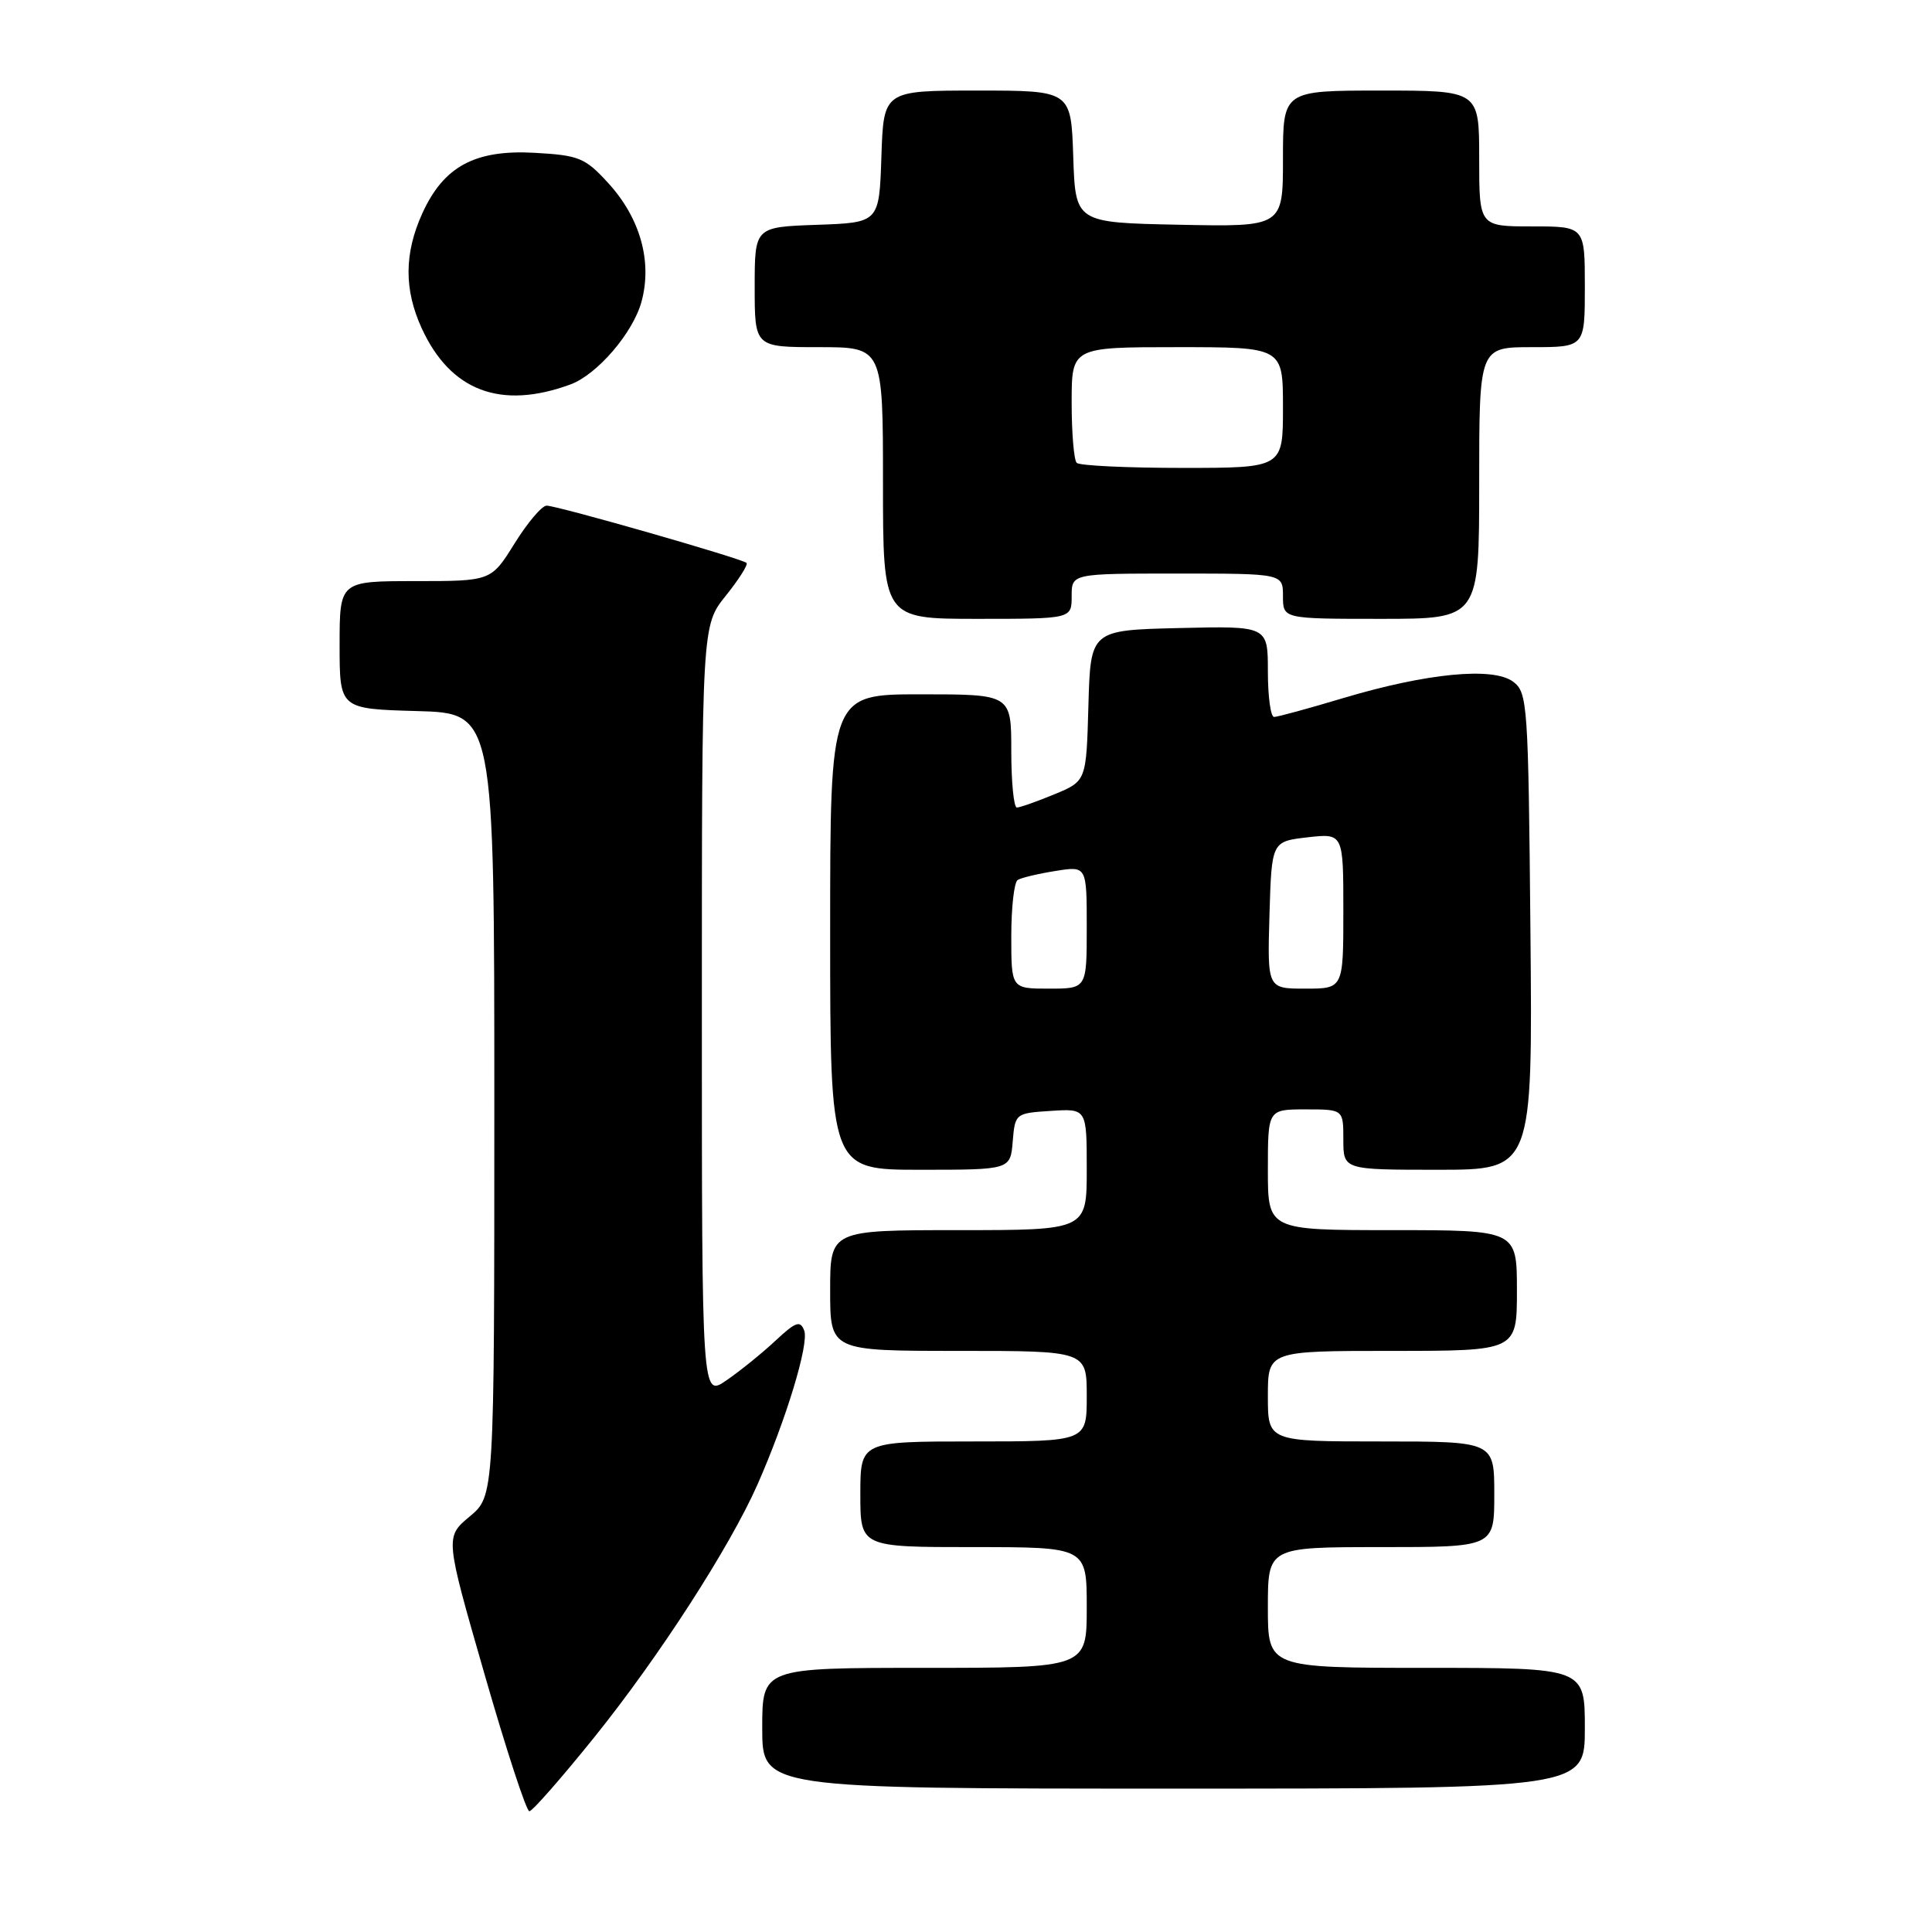 <?xml version="1.0" encoding="UTF-8" standalone="no"?>
<!DOCTYPE svg PUBLIC "-//W3C//DTD SVG 1.1//EN" "http://www.w3.org/Graphics/SVG/1.1/DTD/svg11.dtd" >
<svg xmlns="http://www.w3.org/2000/svg" xmlns:xlink="http://www.w3.org/1999/xlink" version="1.1" viewBox="0 0 256 256">
 <g >
 <path fill="currentColor"
d=" M 78.76 230.18 C 87.32 219.54 96.69 205.02 100.37 196.71 C 104.17 188.10 107.23 178.04 106.56 176.30 C 106.03 174.92 105.44 175.14 102.72 177.68 C 100.95 179.33 98.04 181.68 96.25 182.91 C 93.00 185.14 93.00 185.14 93.00 134.01 C 93.00 82.88 93.00 82.88 96.17 78.94 C 97.91 76.77 99.15 74.81 98.92 74.59 C 98.34 74.02 73.84 67.00 72.43 67.00 C 71.81 67.00 69.90 69.25 68.19 72.00 C 65.08 77.00 65.08 77.00 55.04 77.00 C 45.00 77.00 45.00 77.00 45.00 85.47 C 45.00 93.93 45.00 93.93 55.25 94.22 C 65.50 94.50 65.50 94.50 65.50 146.36 C 65.50 198.22 65.50 198.22 62.24 200.94 C 58.97 203.67 58.97 203.67 64.20 221.83 C 67.07 231.83 69.75 240.00 70.14 240.00 C 70.54 240.00 74.41 235.58 78.76 230.18 Z  M 210.00 229.00 C 210.00 221.00 210.00 221.00 189.00 221.00 C 168.00 221.00 168.00 221.00 168.00 213.00 C 168.00 205.00 168.00 205.00 183.00 205.00 C 198.00 205.00 198.00 205.00 198.00 198.00 C 198.00 191.00 198.00 191.00 183.00 191.00 C 168.00 191.00 168.00 191.00 168.00 185.00 C 168.00 179.00 168.00 179.00 184.50 179.00 C 201.00 179.00 201.00 179.00 201.00 171.00 C 201.00 163.00 201.00 163.00 184.50 163.00 C 168.00 163.00 168.00 163.00 168.00 155.00 C 168.00 147.00 168.00 147.00 173.00 147.00 C 178.00 147.00 178.00 147.00 178.00 151.00 C 178.00 155.00 178.00 155.00 190.54 155.00 C 203.08 155.00 203.08 155.00 202.79 123.42 C 202.51 93.18 202.41 91.77 200.50 90.33 C 197.85 88.34 189.05 89.19 177.95 92.51 C 173.38 93.88 169.28 95.00 168.82 95.00 C 168.37 95.00 168.00 92.29 168.00 88.97 C 168.00 82.94 168.00 82.94 156.25 83.22 C 144.50 83.50 144.50 83.50 144.22 93.50 C 143.94 103.50 143.94 103.50 139.71 105.25 C 137.38 106.21 135.15 107.00 134.74 107.00 C 134.33 107.00 134.00 103.62 134.00 99.50 C 134.00 92.00 134.00 92.00 122.00 92.00 C 110.00 92.00 110.00 92.00 110.00 123.50 C 110.00 155.00 110.00 155.00 121.94 155.00 C 133.88 155.00 133.88 155.00 134.19 151.25 C 134.50 147.54 134.55 147.50 139.25 147.20 C 144.00 146.89 144.00 146.89 144.00 154.95 C 144.00 163.00 144.00 163.00 127.00 163.00 C 110.00 163.00 110.00 163.00 110.00 171.00 C 110.00 179.00 110.00 179.00 127.00 179.00 C 144.00 179.00 144.00 179.00 144.00 185.00 C 144.00 191.00 144.00 191.00 129.00 191.00 C 114.00 191.00 114.00 191.00 114.00 198.00 C 114.00 205.00 114.00 205.00 129.00 205.00 C 144.00 205.00 144.00 205.00 144.00 213.00 C 144.00 221.00 144.00 221.00 122.50 221.00 C 101.00 221.00 101.00 221.00 101.00 229.00 C 101.00 237.00 101.00 237.00 155.50 237.00 C 210.00 237.00 210.00 237.00 210.00 229.00 Z  M 142.00 79.00 C 142.00 76.00 142.00 76.00 156.00 76.00 C 170.00 76.00 170.00 76.00 170.00 79.00 C 170.00 82.00 170.00 82.00 183.00 82.00 C 196.00 82.00 196.00 82.00 196.00 64.00 C 196.00 46.00 196.00 46.00 203.00 46.00 C 210.00 46.00 210.00 46.00 210.00 38.00 C 210.00 30.00 210.00 30.00 203.00 30.00 C 196.00 30.00 196.00 30.00 196.00 21.00 C 196.00 12.00 196.00 12.00 183.00 12.00 C 170.00 12.00 170.00 12.00 170.00 21.03 C 170.00 30.06 170.00 30.06 156.25 29.78 C 142.50 29.50 142.50 29.50 142.21 20.75 C 141.92 12.00 141.92 12.00 129.50 12.00 C 117.08 12.00 117.08 12.00 116.79 20.75 C 116.50 29.50 116.50 29.50 108.25 29.79 C 100.00 30.08 100.00 30.08 100.00 38.04 C 100.00 46.00 100.00 46.00 108.50 46.00 C 117.00 46.00 117.00 46.00 117.00 64.00 C 117.00 82.00 117.00 82.00 129.50 82.00 C 142.00 82.00 142.00 82.00 142.00 79.00 Z  M 75.59 50.94 C 79.14 49.63 83.90 44.08 85.01 39.95 C 86.45 34.62 84.82 28.86 80.57 24.23 C 77.53 20.91 76.72 20.58 70.88 20.25 C 62.95 19.80 58.79 22.04 55.96 28.27 C 53.55 33.58 53.53 38.37 55.88 43.50 C 59.70 51.82 66.36 54.33 75.59 50.94 Z  M 134.00 124.06 C 134.00 120.24 134.38 116.88 134.85 116.60 C 135.31 116.31 137.56 115.77 139.85 115.41 C 144.00 114.74 144.00 114.74 144.00 122.87 C 144.00 131.00 144.00 131.00 139.00 131.00 C 134.00 131.00 134.00 131.00 134.00 124.06 Z  M 168.21 121.25 C 168.50 111.50 168.50 111.50 173.25 110.95 C 178.00 110.41 178.00 110.41 178.00 120.70 C 178.00 131.00 178.00 131.00 172.96 131.00 C 167.93 131.00 167.93 131.00 168.21 121.25 Z  M 142.67 61.33 C 142.30 60.97 142.00 57.37 142.00 53.33 C 142.00 46.00 142.00 46.00 156.00 46.00 C 170.00 46.00 170.00 46.00 170.00 54.00 C 170.00 62.00 170.00 62.00 156.67 62.00 C 149.33 62.00 143.03 61.70 142.67 61.33 Z "/>
</g>
</svg>